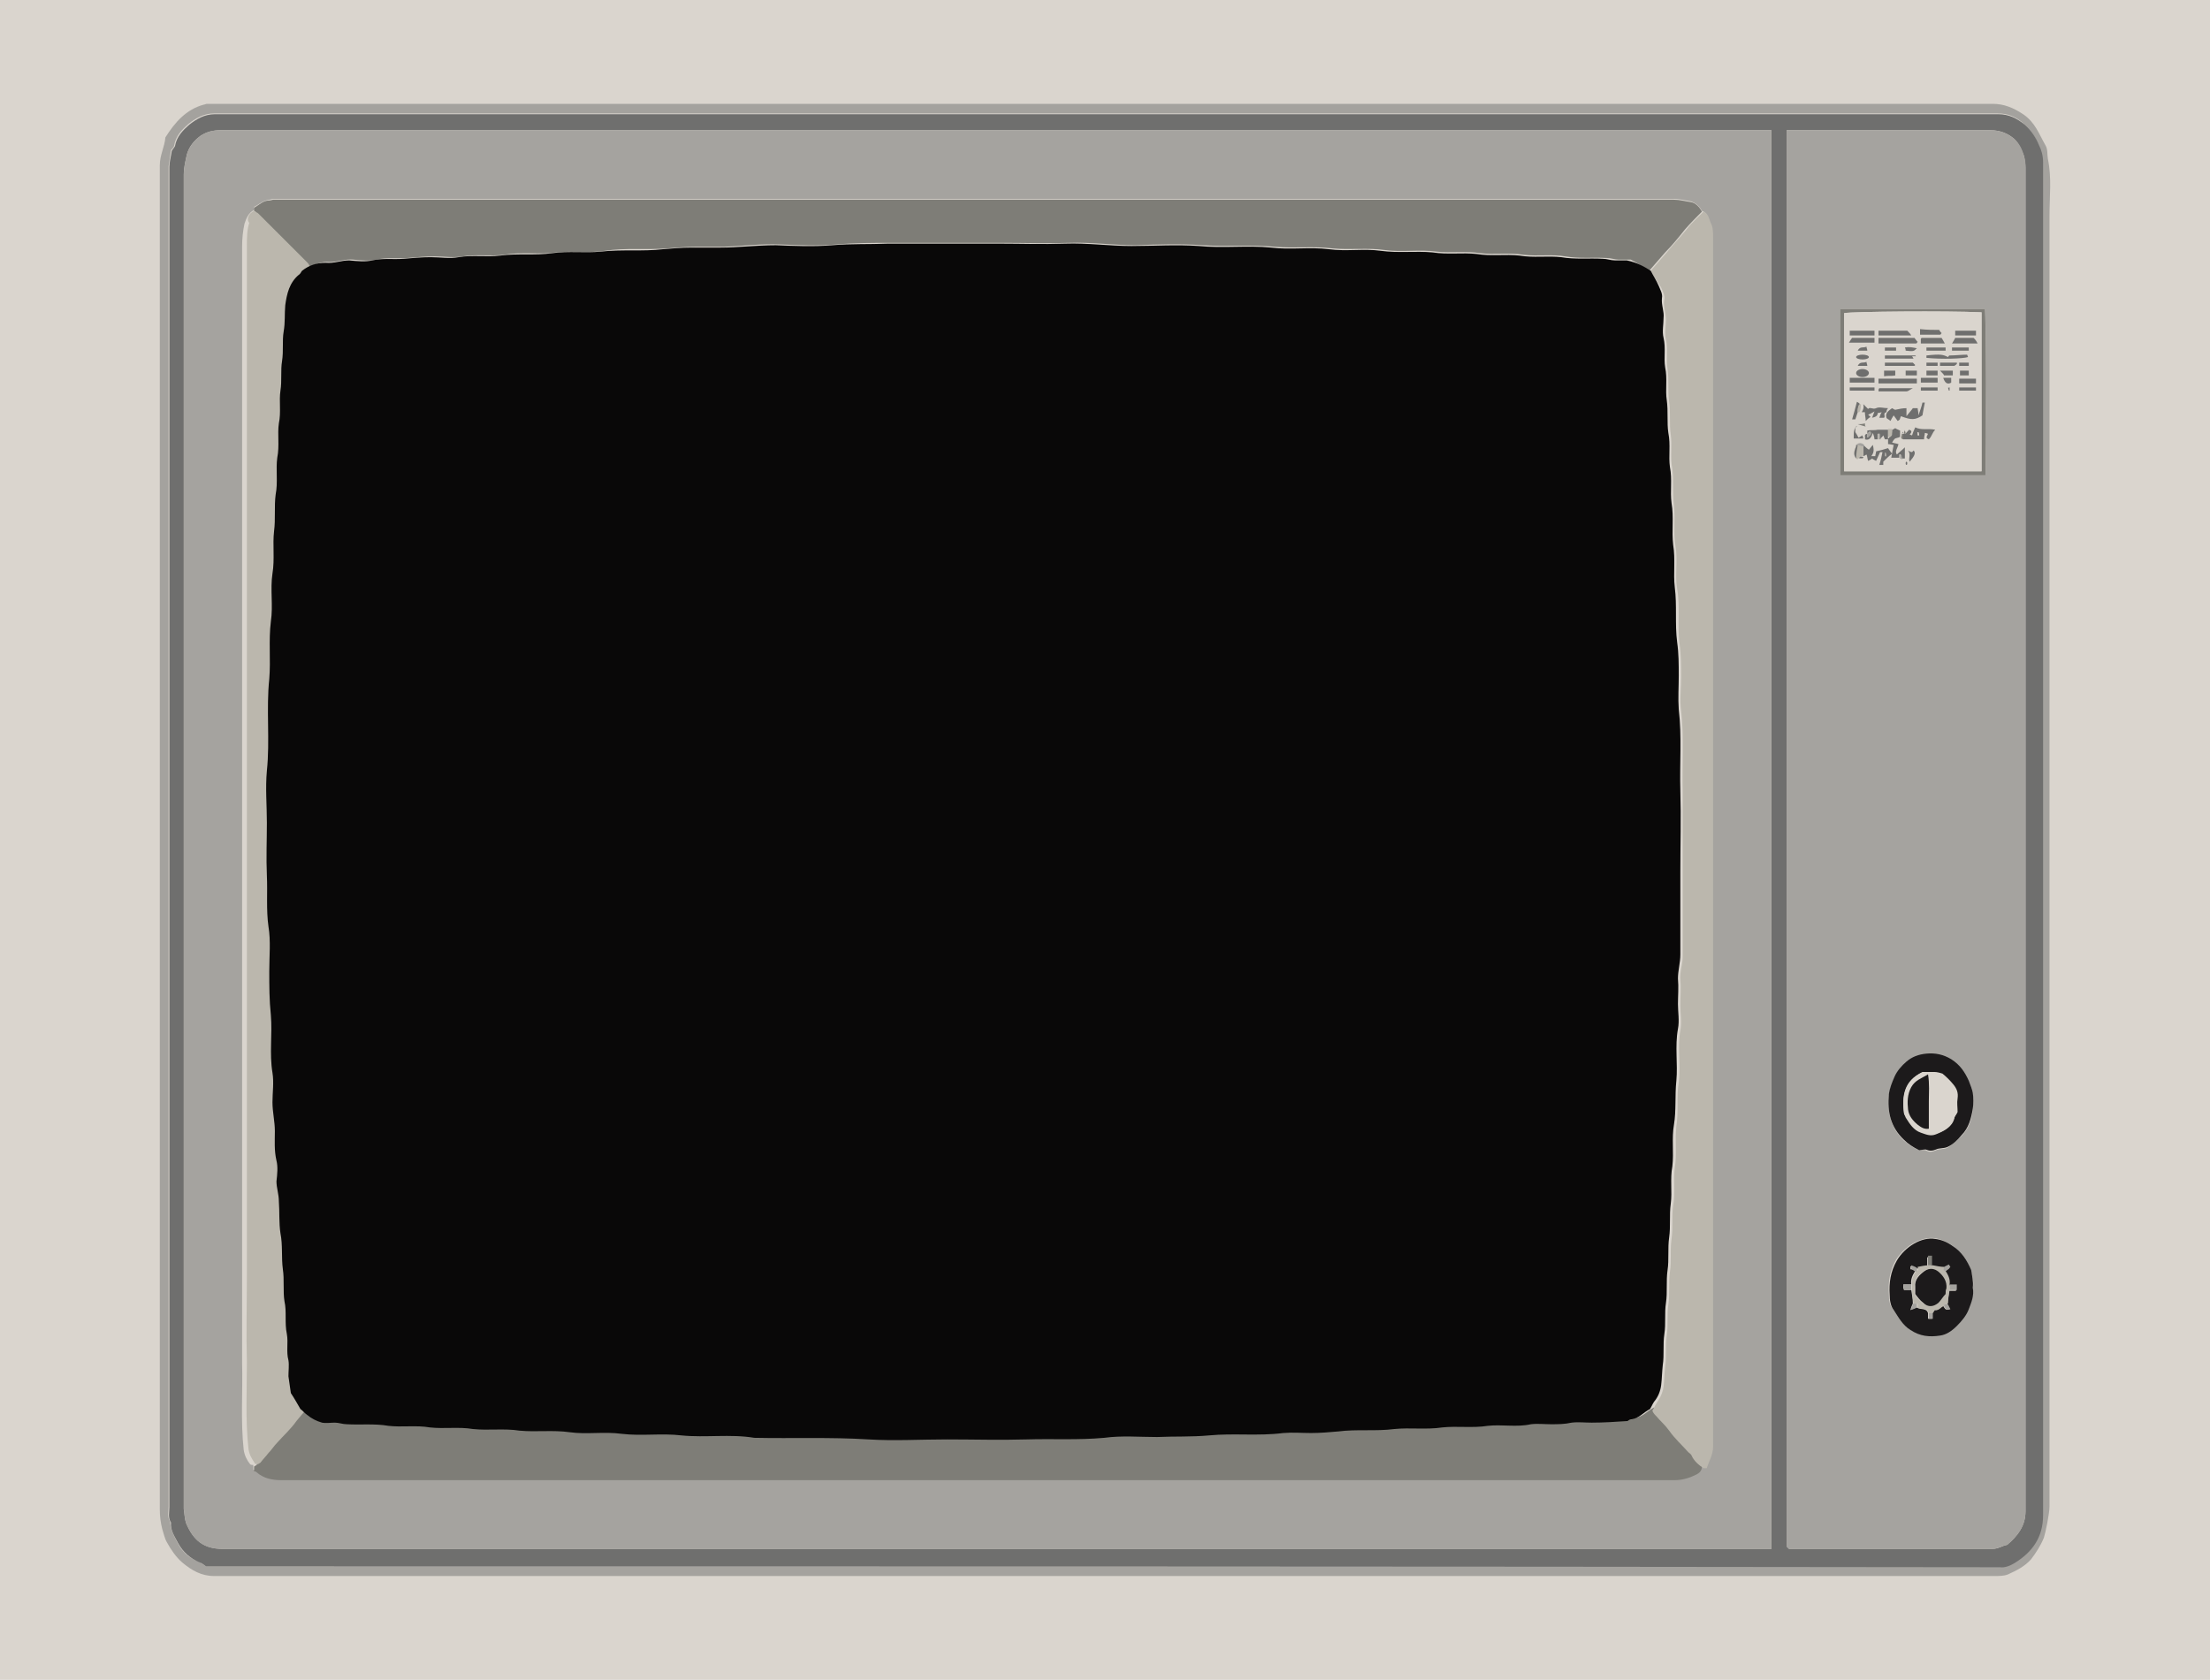 <?xml version="1.0" encoding="UTF-8" standalone="no"?>
<!-- Generator: Adobe Illustrator 25.0.0, SVG Export Plug-In . SVG Version: 6.00 Build 0)  -->

<svg
   version="1.1"
   id="Layer_1"
   x="0px"
   y="0px"
   viewBox="0 0 276.589 210.3"
   xml:space="preserve"
   sodipodi:docname="IBM5151NEW.svg"
   width="276.589"
   height="210.3"
   inkscape:version="1.3 (0e150ed6c4, 2023-07-21)"
   xmlns:inkscape="http://www.inkscape.org/namespaces/inkscape"
   xmlns:sodipodi="http://sodipodi.sourceforge.net/DTD/sodipodi-0.dtd"
   xmlns="http://www.w3.org/2000/svg"
   xmlns:svg="http://www.w3.org/2000/svg"><defs
   id="defs187" /><sodipodi:namedview
   id="namedview185"
   pagecolor="#505050"
   bordercolor="#ffffff"
   borderopacity="1"
   inkscape:showpageshadow="0"
   inkscape:pageopacity="0"
   inkscape:pagecheckerboard="1"
   inkscape:deskcolor="#505050"
   showgrid="false"
   inkscape:zoom="2.2250293"
   inkscape:cx="125.16689"
   inkscape:cy="127.63877"
   inkscape:window-width="1536"
   inkscape:window-height="923"
   inkscape:window-x="0"
   inkscape:window-y="0"
   inkscape:window-maximized="1"
   inkscape:current-layer="Layer_1" />&#10;<style
   type="text/css"
   id="style2">&#10;	.st0{fill:#DAD5CE;}&#10;	.st1{fill:#A4A29E;}&#10;	.st2{fill:#6F6F6E;}&#10;	.st3{fill:#A5A39F;}&#10;	.st4{fill:#7E7D77;}&#10;	.st5{fill:#BBB7AD;}&#10;	.st6{fill:#1C1A1B;}&#10;	.st7{fill:#090808;}&#10;</style>&#10;&#10;&#10;&#10;&#10;&#10;&#10;&#10;&#10;&#10;&#10;&#10;&#10;&#10;&#10;&#10;&#10;&#10;&#10;&#10;&#10;&#10;&#10;&#10;&#10;&#10;&#10;&#10;&#10;&#10;&#10;&#10;&#10;&#10;&#10;&#10;&#10;&#10;&#10;&#10;&#10;&#10;&#10;&#10;&#10;&#10;&#10;&#10;&#10;&#10;&#10;&#10;&#10;&#10;&#10;&#10;&#10;&#10;&#10;&#10;&#10;&#10;&#10;&#10;&#10;&#10;&#10;&#10;&#10;&#10;&#10;&#10;&#10;&#10;&#10;&#10;&#10;&#10;&#10;&#10;&#10;&#10;&#10;&#10;&#10;&#10;&#10;&#10;&#10;&#10;<rect
   style="fill:#dad5ce;fill-opacity:1;stroke-width:1.059"
   id="rect3"
   width="276.85"
   height="210.559"
   x="0"
   y="0" /><g
   id="g1"
   transform="translate(-4.4,0.5)"><path
     class="st1"
     d="m 142.7,196.8 c -37.2,0 -74.3,0 -111.5,0 -1.6,0 -2.8,-0.7 -4,-1.7 -0.8,-0.7 -1.4,-1.6 -1.9,-2.5 -0.3,-0.5 -0.4,-1.1 -0.6,-1.7 -0.2,-0.8 -0.3,-1.6 -0.3,-2.4 0,-56.1 0,-112.2 0,-168.3 0,-1.3 0.6,-2.3 0.7,-3.5 1.2,-1.9 2.6,-3.5 4.8,-4.1 0.1,0 0.3,-0.1 0.4,-0.1 0.2,0 0.5,0 0.7,0 74.3,0 148.5,0 222.8,0 1.4,0 2.6,0.5 3.8,1.3 1.5,1 2,2.5 2.8,3.9 0.3,0.5 0.2,1.1 0.3,1.7 0.5,2.4 0.2,4.7 0.2,7.1 0,53.9 0,107.7 0,161.6 0,0.9 -0.5,3.3 -0.7,3.9 -0.4,1 -1,1.9 -1.6,2.7 -0.8,0.9 -1.8,1.4 -2.9,1.9 -0.5,0.2 -1.1,0.2 -1.7,0.2 -37,0 -74.2,0 -111.3,0 z M 30.2,195.6 c 74.6,0 149.3,0 224,0 0.1,0 0.2,0 0.4,0 0.7,0.1 1.3,-0.2 1.8,-0.5 2.3,-1.3 3.6,-3.3 3.6,-6 0,-56.3 0,-112.6 0,-168.9 0,-0.2 0,-0.3 0,-0.5 0,-0.7 -0.2,-1.4 -0.5,-2.1 -0.4,-1 -1,-1.9 -1.8,-2.6 -1,-0.9 -2,-1.3 -3.3,-1.3 -74.4,0 -148.8,0 -223.2,0 -1.3,0 -2.3,0.6 -3.2,1.3 -0.8,0.7 -1.6,1.5 -1.8,2.7 0,0.2 -0.3,0.5 -0.4,0.6 -0.1,0.7 -0.2,1.3 -0.3,2 0,0.7 0,1.4 0,2 0,55.3 0,110.5 0,165.8 0,0.6 -0.2,1.3 0.2,1.9 0,1 0.5,1.8 0.9,2.6 0.6,1.2 1.5,2 2.7,2.4 0.3,0.2 0.6,0.4 0.9,0.6 z"
     id="path6" /><path
     class="st2"
     d="m 30.2,195.6 c -0.3,-0.2 -0.5,-0.4 -0.8,-0.5 -1.2,-0.5 -2.1,-1.3 -2.7,-2.4 -0.4,-0.8 -1,-1.6 -0.9,-2.6 -0.4,-0.6 -0.2,-1.3 -0.2,-1.9 0,-55.3 0,-110.5 0,-165.8 0,-0.7 0,-1.4 0,-2 0,-0.6 0.2,-1.3 0.3,-2 0.1,-0.2 0.3,-0.4 0.4,-0.6 0.2,-1.2 1,-2 1.8,-2.7 0.9,-0.7 1.9,-1.3 3.2,-1.3 74.4,0 148.8,0 223.2,0 1.3,0 2.3,0.5 3.3,1.3 0.8,0.7 1.4,1.6 1.8,2.6 0.3,0.6 0.5,1.3 0.5,2.1 0,0.2 0,0.3 0,0.5 0,56.3 0,112.6 0,168.9 0,2.7 -1.3,4.6 -3.6,6 -0.5,0.3 -1.2,0.6 -1.8,0.5 -0.1,0 -0.2,0 -0.4,0 -74.8,-0.1 -149.5,-0.1 -224.1,-0.1 z M 226.1,15.8 c -64.8,0 -129.5,0 -194.1,0 -0.9,0 -1.7,0.2 -2.5,0.7 -0.8,0.6 -1.4,1.3 -1.7,2.3 -0.2,0.9 -0.4,1.7 -0.4,2.6 0,55.5 0,111 0,166.4 0,0.2 0,0.4 0,0.6 0.1,0.6 0.1,1.2 0.3,1.8 0.9,2.1 2.2,3.2 4.5,3.2 64.2,0 128.5,0 192.7,0 0.4,0 0.8,0 1.2,0 0,-59.2 0,-118.3 0,-177.6 z m 1.9,0 c 0,59.2 0,118.3 0,177.3 0.1,0.1 0.2,0.2 0.3,0.3 0,0 0.1,0 0.1,0 8.5,0 17,0 25.4,0 0.7,0 1.2,-0.4 1.8,-0.5 1.3,-1.1 2.3,-2.4 2.3,-4.2 0,-56.1 0,-112.2 0,-168.2 0,-0.5 -0.1,-1 -0.2,-1.5 -0.3,-0.8 -0.7,-1.6 -1.2,-2.1 -0.8,-0.7 -1.8,-1.1 -3,-1.1 -8.1,0 -16.2,0 -24.4,0 -0.3,0 -0.7,0 -1.1,0 z"
     id="path8" /><path
     class="st3"
     d="m 226.1,15.8 c 0,59.2 0,118.4 0,177.6 -0.4,0 -0.8,0 -1.2,0 -64.2,0 -128.5,0 -192.7,0 -2.3,0 -3.6,-1 -4.5,-3.2 -0.2,-0.5 -0.2,-1.2 -0.3,-1.8 0,-0.2 0,-0.4 0,-0.6 0,-55.5 0,-111 0,-166.4 0,-0.9 0.2,-1.7 0.4,-2.6 0.3,-1 0.9,-1.7 1.7,-2.3 0.7,-0.5 1.5,-0.7 2.5,-0.7 64.6,0 129.3,0 194.1,0 z m -8.7,10.1 c -0.3,-0.6 -0.8,-1 -1.4,-1.2 -0.7,-0.1 -1.3,-0.3 -2.1,-0.3 -58.2,0 -116.4,0 -174.6,0 -0.2,0 -0.5,0 -0.7,0 -0.2,0 -0.4,0.1 -0.5,0.1 -0.8,0.1 -1.3,0.6 -1.9,0.9 0,0.1 0,0.2 0,0.4 -0.7,0.3 -1,1.1 -1.2,1.7 -0.2,0.9 -0.3,1.9 -0.3,2.9 0,42.9 0,85.9 0,128.8 0,3.6 0,7.3 0,10.9 0.1,3.6 -0.2,7.3 0.2,10.9 0.1,0.7 0.4,1.3 0.8,1.8 0.1,0.1 0.3,0.1 0.4,0.1 0,0.2 0,0.4 0,0.6 0.1,0 0.2,0 0.3,0.1 0.9,0.8 1.9,1 3.1,1 58.1,0 116.3,0 174.4,0 1,0 1.9,-0.3 2.7,-0.7 0.4,-0.2 0.8,-0.4 0.7,-1 0.1,0 0.2,0 0.4,0 0.3,-0.9 0.8,-1.6 0.8,-2.7 0,-50.5 0,-100.9 0,-151.4 0,-0.6 0,-1.3 -0.3,-1.8 -0.1,-0.2 -0.1,-0.9 -0.8,-1.1 z"
     id="path10" /><path
     class="st3"
     d="m 228,15.8 c 0.4,0 0.8,0 1.1,0 8.1,0 16.2,0 24.4,0 1.2,0 2.2,0.4 3,1.1 0.6,0.5 1,1.3 1.2,2.1 0.2,0.5 0.2,1 0.2,1.5 0,56.1 0,112.2 0,168.2 0,1.9 -1,3.1 -2.3,4.2 -0.6,0.1 -1.2,0.5 -1.8,0.5 -8.5,0 -17,0 -25.4,0 0,0 -0.1,0 -0.1,0 -0.1,-0.1 -0.2,-0.2 -0.3,-0.3 0,-59 0,-118.1 0,-177.3 z m 23.3,144.9 c 0.2,-0.8 -0.1,-1.5 -0.3,-2.3 -0.4,-1.2 -1.2,-2.2 -2.3,-3 -0.6,-0.4 -1.4,-0.8 -2.2,-0.9 -1.8,-0.2 -3.8,1.1 -4.8,2.7 -0.8,1.4 -1,2.8 -0.9,4.3 0,0.7 0.1,1.4 0.5,1.9 0.7,0.9 1.1,1.9 2.1,2.5 1.2,0.8 2.4,0.9 3.7,0.7 0.8,-0.1 1.6,-0.6 2.1,-1.2 0.6,-0.6 1.2,-1.3 1.5,-2.1 0.4,-0.7 0.7,-1.6 0.6,-2.6 z m -6.7,-17.2 c 0.2,0 0.5,-0.1 0.8,0 0.5,0.3 0.8,0.2 1.3,0 0.4,-0.2 1,-0.1 1.4,-0.3 0.7,-0.4 1.2,-1 1.8,-1.5 0.9,-0.9 1.3,-2.1 1.4,-3.3 0.1,-0.7 0.1,-1.4 0,-2 -0.1,-0.5 -0.2,-1 -0.5,-1.5 -0.5,-1.1 -1.2,-2 -2.2,-2.7 -1,-0.6 -2,-0.8 -3.1,-0.7 -0.9,0.1 -1.8,0.4 -2.5,1 -0.6,0.5 -1.2,1.1 -1.5,1.9 -0.3,0.7 -0.6,1.5 -0.7,2.2 -0.2,2.1 0.2,4.1 1.9,5.7 0.5,0.4 1.1,0.9 1.9,1.2 z M 234.7,59 c 6.1,0 12.2,0 18.2,0 0.2,-3.8 0.1,-19.8 -0.1,-20.8 -6,0 -12.1,0 -18.1,0 0,6.9 0,13.9 0,20.8 z"
     id="path12" /><path
     class="st4"
     d="m 217.4,183.1 c 0,0.5 -0.3,0.8 -0.7,1 -0.8,0.4 -1.7,0.7 -2.7,0.7 -58.1,0 -116.3,0 -174.4,0 -1.1,0 -2.2,-0.2 -3.1,-1 -0.1,-0.1 -0.2,-0.1 -0.3,-0.1 0,-0.2 0,-0.4 0,-0.6 0.1,-0.1 0.2,-0.1 0.3,-0.2 0.3,-0.4 0.7,-0.8 1,-1.2 0.4,-0.4 0.7,-0.9 1.1,-1.3 0.8,-0.9 1.7,-1.7 2.4,-2.7 0.4,-0.6 0.9,-1.1 1.4,-1.6 0.1,-0.1 0.1,-0.3 0.1,-0.4 0.3,0.2 0.5,0.5 0.8,0.7 0.5,0.5 1.2,0.8 1.9,1 0.5,0.1 1,0 1.6,0 0.5,0 1,0.2 1.5,0.2 1.7,0.1 3.4,-0.1 5.2,0.2 1.7,0.3 3.4,0 5.2,0.2 1.8,0.3 3.6,0 5.4,0.2 1.9,0.3 3.8,0 5.8,0.2 2.1,0.3 4.2,0 6.3,0.2 2.1,0.3 4.3,0 6.5,0.2 2.5,0.3 5,0 7.5,0.2 3,0.3 6.1,-0.2 9.1,0.3 4.8,0.1 9.5,-0.1 14.3,0.2 3.3,0.2 6.6,0 9.8,0 3.3,0 6.6,0 10,0 3.2,-0.1 6.5,0.1 9.7,-0.2 2.2,-0.2 4.4,0 6.6,-0.1 2.2,0 4.3,0 6.5,-0.2 3.1,-0.3 6.2,0.2 9.3,-0.3 1.1,-0.2 2.3,0 3.5,0 1.1,0 2.3,-0.1 3.4,-0.2 2.3,-0.2 4.6,0.1 7,-0.3 2,-0.3 4,0.1 6,-0.2 1.9,-0.3 3.8,0 5.7,-0.2 1.8,-0.3 3.6,0.1 5.4,-0.2 0.8,-0.2 1.7,0 2.5,0 0.8,0 1.7,0 2.6,-0.2 0.8,-0.2 1.7,0 2.5,0 1.5,-0.1 3,-0.2 4.5,-0.2 0.1,0 0.3,-0.1 0.4,-0.2 1,-0.1 1.6,-0.9 2.4,-1.3 0.2,0.2 0.3,0.5 0.5,0.7 0.6,0.6 1.1,1.2 1.6,1.8 0.7,1 1.6,1.8 2.4,2.7 0.1,0.1 0.3,0.3 0.4,0.4 0,0.9 0.6,1.4 1.1,1.8 z"
     id="path14" /><path
     class="st4"
     d="m 36.2,25.9 c 0,-0.1 0,-0.2 0,-0.4 0.6,-0.3 1.1,-0.9 1.9,-0.9 0.2,0 0.4,-0.1 0.5,-0.1 0.2,0 0.5,0 0.7,0 58.2,0 116.4,0 174.6,0 0.7,0 1.4,0.2 2.1,0.3 0.6,0.1 1.1,0.6 1.4,1.2 -0.7,0.7 -1.4,1.4 -2.1,2.2 -0.8,1 -1.6,2 -2.5,2.9 -0.7,0.8 -1.3,1.5 -2,2.3 -0.8,-0.5 -1.5,-1 -2.3,-1.4 -0.5,0 -1,0 -1.5,0 -0.5,0 -1,-0.2 -1.5,-0.2 -1.7,-0.1 -3.4,0.1 -5.2,-0.2 -1.7,-0.3 -3.4,0 -5.2,-0.2 -1.8,-0.3 -3.6,0 -5.4,-0.2 -1.8,-0.3 -3.7,0 -5.5,-0.2 -2.1,-0.3 -4.3,0.1 -6.5,-0.2 -2.1,-0.3 -4.3,0 -6.5,-0.2 -2.4,-0.3 -4.8,0 -7.2,-0.2 -3,-0.3 -6.1,0 -9.1,-0.2 -2.8,-0.2 -5.6,-0.1 -8.4,0 -2.8,0 -5.5,-0.4 -8.3,-0.3 -2.7,0.1 -5.4,0 -8.2,0 -2.3,0 -4.6,0 -7,0 -2.3,0 -4.6,0 -7,0 -2.3,0 -4.6,0 -6.9,0.2 -2.3,0.2 -4.7,0.1 -7.1,0 -2.3,-0.1 -4.7,0.2 -7,0.3 -1.2,0 -2.4,0 -3.6,0 -1.2,0 -2.3,0.1 -3.5,0.2 -2.6,0.2 -5.2,-0.1 -7.8,0.3 -2,0.3 -4.1,0 -6.1,0.2 -2.1,0.3 -4.3,-0.1 -6.5,0.3 -1.7,0.2 -3.4,-0.1 -5.2,0.2 -1.1,0.2 -2.3,0 -3.5,0 -1.1,0 -2.3,0.1 -3.4,0.2 -1.3,0.1 -2.6,-0.1 -3.9,0.2 -0.9,0.2 -1.9,0.1 -2.9,0 -1,-0.1 -1.9,0.3 -2.9,0.3 -1.1,-0.1 -2.1,0.3 -3,1 -0.1,-0.2 -0.2,-0.3 -0.3,-0.5 -2.1,-2.1 -4.1,-4.1 -6.2,-6.2 0.4,-0.5 0.2,-0.6 0,-0.7 z"
     id="path16" /><path
     class="st5"
     d="m 36.2,25.9 c 0.2,0.1 0.3,0.2 0.5,0.3 2.1,2.1 4.1,4.1 6.2,6.2 0.1,0.1 0.2,0.3 0.3,0.5 -0.1,0.2 -0.3,0.4 -0.4,0.5 -1.2,1 -1.5,2.4 -1.7,3.8 -0.1,1.1 0,2.2 -0.2,3.3 -0.2,1.2 0,2.5 -0.2,3.7 -0.2,1.2 0,2.5 -0.2,3.7 -0.2,1.3 0,2.7 -0.2,4.1 -0.3,1.4 0,2.9 -0.2,4.3 -0.3,1.5 0,3 -0.2,4.6 -0.3,1.5 0,3 -0.2,4.6 -0.3,1.7 0,3.5 -0.2,5.3 -0.3,2 0,4 -0.2,6 -0.3,2.4 0,4.8 -0.2,7.2 -0.3,3.8 0.1,7.7 -0.3,11.5 -0.2,2.1 0,4.3 0,6.5 0,2.2 0,4.4 0,6.6 0,2.1 -0.1,4.2 0.2,6.4 0.2,1.9 0,3.8 0.1,5.6 0,1.8 0,3.7 0.2,5.5 0.3,2.4 -0.1,4.8 0.2,7.2 0.2,1.2 0.1,2.5 0,3.7 0,1.2 0.3,2.4 0.3,3.6 0,1.2 -0.1,2.5 0.2,3.7 0.2,0.8 0.1,1.8 0,2.6 -0.1,0.9 0.2,1.7 0.3,2.5 0,1.3 0,2.6 0.2,4 0.2,1.5 0,3 0.3,4.5 0.2,1.3 0,2.6 0.2,4 0.2,1.3 0,2.7 0.3,4.1 0.2,1.1 -0.1,2.2 0.2,3.3 0.2,0.6 0,1.4 0,2 0,0.7 0.2,1.4 0.3,2.1 0.4,0.6 0.8,1.3 1.2,2 0,0.1 0,0.3 -0.1,0.4 -0.5,0.5 -0.9,1 -1.4,1.6 -0.7,1 -1.6,1.8 -2.4,2.7 -0.4,0.4 -0.7,0.9 -1.1,1.3 -0.3,0.4 -0.7,0.8 -1,1.2 -0.1,0.1 -0.2,0.1 -0.3,0.2 -0.1,0 -0.4,0 -0.4,-0.1 -0.4,-0.6 -0.7,-1.1 -0.8,-1.8 -0.4,-3.6 -0.2,-7.3 -0.2,-10.9 -0.1,-3.6 0,-7.3 0,-10.9 0,-42.9 0,-85.9 0,-128.8 0,-1 0,-2 0.3,-2.9 -0.4,-0.4 -0.1,-1.2 0.6,-1.5 z"
     id="path18" /><path
     class="st5"
     d="m 211,33.4 c 0.7,-0.8 1.3,-1.5 2,-2.3 0.8,-1 1.7,-1.9 2.5,-2.9 0.6,-0.8 1.4,-1.5 2.1,-2.2 0.6,0.2 0.7,0.9 0.9,1.4 0.3,0.5 0.3,1.2 0.3,1.8 0,50.5 0,100.9 0,151.4 0,1 -0.5,1.8 -0.8,2.7 -0.2,0 -0.3,0 -0.4,0 -0.6,-0.4 -1.2,-0.9 -1.5,-1.6 -0.1,-0.2 -0.3,-0.3 -0.4,-0.4 -0.8,-0.9 -1.7,-1.7 -2.4,-2.7 -0.5,-0.7 -1.1,-1.2 -1.6,-1.8 -0.2,-0.2 -0.4,-0.4 -0.5,-0.7 0.2,-0.3 0.3,-0.6 0.5,-0.9 0.5,-0.7 0.8,-1.4 0.9,-2.1 0.1,-0.8 0.1,-1.7 0.2,-2.5 0.2,-1.3 0,-2.6 0.2,-3.9 0.2,-1.3 0,-2.6 0.2,-3.9 0.2,-1.3 0,-2.7 0.2,-4.1 0.2,-1.3 0,-2.7 0.2,-4.1 0.2,-1.4 0,-2.8 0.2,-4.2 0.3,-1.5 0,-3.1 0.2,-4.7 0.3,-1.7 0,-3.4 0.2,-5.2 0.3,-1.8 0,-3.7 0.3,-5.5 0.3,-2.1 -0.2,-4.3 0.2,-6.5 0.2,-1 0,-2.1 0,-3.1 0,-1.1 0.1,-2.2 0,-3.2 -0.1,-1 0.3,-2 0.3,-3 0,-3.4 0,-6.9 0,-10.3 0,-3.4 0,-6.8 0,-10.2 -0.1,-3.4 0.2,-6.8 -0.2,-10.2 -0.2,-1.4 0,-2.8 0,-4.2 0,-1.4 0,-2.8 -0.2,-4.2 -0.3,-2.3 0.1,-4.6 -0.3,-6.9 -0.3,-1.7 0.1,-3.5 -0.2,-5.3 -0.3,-1.7 0,-3.4 -0.2,-5.2 -0.2,-1.5 0,-3 -0.2,-4.5 -0.3,-1.4 0,-2.9 -0.2,-4.3 -0.2,-1.3 0,-2.7 -0.2,-4.1 -0.2,-1.3 0,-2.7 -0.2,-4.1 -0.2,-1.2 0.1,-2.5 -0.2,-3.7 -0.2,-0.8 0,-1.7 0,-2.5 0,-0.9 -0.4,-1.7 -0.2,-2.5 0.1,-0.5 -0.2,-1 -0.4,-1.5 -0.6,-0.9 -1,-1.5 -1.3,-2.1 z"
     id="path20" /><path
     class="st6"
     d="m 251.3,160.7 c 0.2,1 -0.2,1.9 -0.5,2.7 -0.3,0.8 -0.9,1.5 -1.5,2.1 -0.6,0.6 -1.3,1.1 -2.1,1.2 -1.3,0.2 -2.5,0.1 -3.7,-0.7 -1,-0.6 -1.5,-1.6 -2.1,-2.5 -0.4,-0.5 -0.5,-1.3 -0.5,-1.9 -0.1,-1.5 0.1,-2.9 0.9,-4.3 1,-1.7 3.1,-3 4.8,-2.7 0.8,0.1 1.5,0.4 2.2,0.9 1.1,0.7 1.8,1.8 2.3,3 0.1,0.7 0.3,1.4 0.2,2.2 z m -7.2,-2.1 c -0.3,0.5 -0.6,1 -0.5,1.7 -0.3,0 -0.6,0 -1,0 0,0.3 0,0.5 0.1,0.7 0.4,0 0.6,0 0.9,0 0.1,0.6 0.2,1.1 0.2,1.7 -0.1,0.2 -0.2,0.4 -0.3,0.8 0.4,-0.2 0.6,-0.3 0.8,-0.3 0.5,0.3 1.2,0 1.4,0.7 0,0.2 0,0.5 0,0.7 0.2,0 0.3,0 0.5,0 0,-0.2 0,-0.5 0,-0.7 0.1,-0.2 0.3,-0.4 0.3,-0.4 0.5,0.1 0.7,-0.4 1.1,-0.5 0.2,0.3 0.3,0.6 0.8,0.4 -0.1,-0.2 -0.2,-0.4 -0.3,-0.6 0.1,-0.6 0.2,-1.1 0.2,-1.7 0.3,0 0.6,0 0.9,0 0,-0.3 0,-0.5 0,-0.7 -0.3,0 -0.6,0 -0.9,0 0.1,-0.6 -0.2,-1.2 -0.5,-1.7 0.2,-0.1 0.3,-0.3 0.5,-0.4 -0.1,-0.1 -0.1,-0.2 -0.2,-0.3 -0.2,0.1 -0.4,0.2 -0.6,0.3 -0.5,-0.1 -1,-0.2 -1.4,-0.2 0,-0.4 0,-0.8 0,-1.2 -0.2,0 -0.3,0 -0.5,0 0,0.4 0,0.8 0,1.2 -0.5,0.1 -1,0.2 -1.4,0.2 -0.2,-0.1 -0.4,-0.2 -0.7,-0.3 0,0.2 0,0.3 0,0.4 0.3,0 0.4,0.1 0.6,0.2 z"
     id="path22" /><path
     class="st6"
     d="m 244.6,143.5 c -0.8,-0.4 -1.4,-0.8 -1.9,-1.3 -1.7,-1.6 -2.1,-3.5 -1.9,-5.7 0.1,-0.8 0.4,-1.5 0.7,-2.2 0.3,-0.7 0.9,-1.4 1.5,-1.9 0.7,-0.6 1.5,-0.9 2.5,-1 1.1,-0.1 2.1,0.1 3.1,0.7 1.1,0.7 1.7,1.6 2.2,2.7 0.2,0.5 0.4,1 0.5,1.5 0.1,0.7 0.1,1.4 0,2 -0.2,1.2 -0.5,2.4 -1.4,3.3 -0.5,0.6 -1.1,1.2 -1.8,1.5 -0.5,0.2 -1,0.1 -1.4,0.3 -0.5,0.2 -0.8,0.2 -1.3,0 -0.3,0 -0.7,0.1 -0.8,0.1 z m -1.9,-4.6 c 0,0 0,0 0,0 0.1,0.2 0.1,0.3 0.2,0.5 0.5,0.8 1,1.6 1.9,1.9 0.6,0.2 1.2,0.5 1.9,0.2 1,-0.4 1.8,-0.8 2.2,-1.9 0.1,-0.3 0.3,-0.5 0.4,-0.8 0,-0.6 0,-1.1 0,-1.7 0.1,-0.7 -0.1,-1.2 -0.5,-1.7 -0.4,-0.5 -0.9,-1 -1.4,-1.4 -0.2,-0.2 -0.6,-0.2 -1,-0.2 -0.6,0 -1.1,0 -1.5,0 -2.2,1 -2.5,2.9 -2.2,5.1 z"
     id="path24" /><path
     class="st4"
     d="m 234.7,59 c 0,-6.9 0,-13.9 0,-20.8 6,0 12.1,0 18.1,0 0.2,1 0.2,17 0.1,20.8 -6,0 -12,0 -18.2,0 z m 17.7,-0.5 c 0,-6.7 0,-13.3 0,-19.9 -4.3,-0.2 -16.2,-0.1 -17.2,0.1 0,6.6 0,13.2 0,19.8 5.8,0 11.5,0 17.2,0 z"
     id="path26" /><path
     class="st7"
     d="m 211,33.4 c 0.3,0.6 0.7,1.2 1,1.9 0.2,0.5 0.5,1 0.4,1.5 -0.1,0.9 0.3,1.7 0.2,2.5 0,0.8 -0.2,1.7 0,2.5 0.3,1.3 0,2.5 0.2,3.7 0.3,1.4 0,2.8 0.2,4.1 0.2,1.4 0,2.8 0.2,4.1 0.3,1.5 0,2.9 0.2,4.3 0.3,1.5 0,3 0.2,4.5 0.3,1.7 0,3.5 0.2,5.2 0.3,1.8 0,3.6 0.2,5.3 0.3,2.3 0,4.6 0.3,6.9 0.2,1.4 0.2,2.8 0.2,4.2 0,1.4 -0.1,2.8 0,4.2 0.4,3.4 0.1,6.8 0.2,10.2 0.1,3.4 0,6.8 0,10.2 0,3.4 0,6.9 0,10.3 0,1 -0.3,2 -0.3,3 0.1,1.1 0,2.2 0,3.2 0,1 0.2,2.1 0,3.1 -0.4,2.2 0,4.4 -0.2,6.5 -0.2,1.9 0,3.7 -0.3,5.5 -0.3,1.7 0,3.5 -0.2,5.2 -0.3,1.6 0,3.2 -0.2,4.7 -0.2,1.4 0,2.8 -0.2,4.2 -0.2,1.4 0,2.8 -0.2,4.1 -0.2,1.4 0,2.8 -0.2,4.1 -0.2,1.3 0,2.6 -0.2,3.9 -0.2,1.3 0,2.6 -0.2,3.9 -0.1,0.9 -0.1,1.7 -0.2,2.5 -0.1,0.8 -0.4,1.5 -0.9,2.1 -0.2,0.3 -0.3,0.6 -0.5,0.9 -0.8,0.4 -1.4,1.2 -2.4,1.3 -0.1,0 -0.3,0.1 -0.4,0.2 -1.5,0.1 -3,0.2 -4.5,0.2 -0.8,0 -1.7,-0.1 -2.5,0 -0.9,0.2 -1.7,0.2 -2.6,0.2 -0.8,0 -1.7,-0.1 -2.5,0 -1.8,0.4 -3.6,0 -5.4,0.2 -1.9,0.3 -3.8,0 -5.7,0.2 -2,0.3 -4,0 -6,0.2 -2.3,0.3 -4.7,0 -7,0.3 -1.1,0.1 -2.3,0.2 -3.4,0.2 -1.2,0 -2.3,-0.1 -3.5,0 -3.1,0.4 -6.2,0 -9.3,0.3 -2.2,0.2 -4.3,0.1 -6.5,0.2 -2.2,0 -4.4,-0.2 -6.6,0.1 -3.3,0.3 -6.5,0.1 -9.7,0.2 -3.3,0.1 -6.6,0 -10,0 -3.3,0 -6.6,0.2 -9.8,0 -4.8,-0.3 -9.5,-0.1 -14.3,-0.2 -3,-0.5 -6.1,0 -9.1,-0.3 -2.5,-0.3 -5,0.1 -7.5,-0.2 -2.2,-0.3 -4.4,0.1 -6.5,-0.2 -2.1,-0.3 -4.2,0 -6.3,-0.2 -1.9,-0.3 -3.9,0 -5.8,-0.2 -1.8,-0.3 -3.6,0 -5.4,-0.2 -1.7,-0.3 -3.5,0 -5.2,-0.2 -1.7,-0.3 -3.5,-0.1 -5.2,-0.2 -0.5,0 -1,-0.2 -1.5,-0.2 -0.5,0 -1.1,0.1 -1.6,0 -0.7,-0.2 -1.3,-0.5 -1.9,-1 -0.3,-0.2 -0.5,-0.5 -0.8,-0.7 -0.4,-0.7 -0.8,-1.4 -1.2,-2 -0.1,-0.7 -0.2,-1.4 -0.3,-2.1 0,-0.7 0.1,-1.4 0,-2 -0.3,-1.1 0,-2.2 -0.2,-3.3 -0.3,-1.4 0,-2.8 -0.3,-4.1 -0.2,-1.3 0,-2.7 -0.2,-4 -0.2,-1.5 0,-3 -0.3,-4.5 -0.2,-1.3 -0.1,-2.7 -0.2,-4 0,-0.9 -0.3,-1.7 -0.3,-2.5 0.1,-0.9 0.2,-1.8 0,-2.6 -0.3,-1.3 -0.2,-2.5 -0.2,-3.7 0,-1.2 -0.3,-2.4 -0.3,-3.6 0,-1.2 0.2,-2.5 0,-3.7 -0.4,-2.4 0,-4.8 -0.2,-7.2 -0.2,-1.9 -0.2,-3.7 -0.2,-5.5 0,-1.9 0.2,-3.8 -0.1,-5.6 -0.3,-2.1 -0.1,-4.3 -0.2,-6.4 -0.1,-2.2 0,-4.4 0,-6.6 0,-2.2 -0.2,-4.3 0,-6.5 0.4,-3.8 -0.1,-7.7 0.3,-11.5 0.2,-2.4 -0.1,-4.8 0.2,-7.2 0.3,-2 -0.1,-4 0.2,-6 0.3,-1.8 0,-3.6 0.2,-5.3 0.2,-1.5 0,-3.1 0.2,-4.6 0.3,-1.5 0,-3.1 0.2,-4.6 0.3,-1.5 0,-2.9 0.2,-4.3 0.3,-1.4 0,-2.8 0.2,-4.1 0.2,-1.3 0,-2.5 0.2,-3.7 0.2,-1.3 0,-2.5 0.2,-3.7 0.2,-1.1 0.1,-2.2 0.2,-3.3 0.2,-1.4 0.5,-2.8 1.7,-3.8 0.2,-0.1 0.3,-0.4 0.4,-0.5 0.9,-0.7 1.8,-1 3,-1 1,0.1 1.9,-0.3 2.9,-0.3 1,0.1 2,0.2 2.9,0 1.3,-0.3 2.6,-0.1 3.9,-0.2 1.1,-0.1 2.3,-0.2 3.4,-0.2 1.2,0 2.4,0.2 3.5,0 1.7,-0.3 3.5,0 5.2,-0.2 2.2,-0.3 4.4,0 6.5,-0.3 2.1,-0.3 4.1,0 6.1,-0.2 2.6,-0.3 5.2,0 7.8,-0.3 1.2,-0.1 2.3,-0.2 3.5,-0.2 1.2,0 2.4,0 3.6,0 2.3,0 4.6,-0.3 7,-0.3 2.4,0.1 4.7,0.2 7.1,0 2.3,-0.2 4.6,-0.1 6.9,-0.2 2.3,0 4.6,0 7,0 2.3,0 4.6,0 7,0 2.7,0 5.4,0.1 8.2,0 2.8,-0.1 5.5,0.3 8.3,0.3 2.8,0 5.6,-0.2 8.4,0 3.1,0.3 6.1,-0.1 9.1,0.2 2.4,0.3 4.8,-0.1 7.2,0.2 2.2,0.3 4.4,-0.1 6.5,0.2 2.2,0.3 4.4,0 6.5,0.2 1.9,0.3 3.7,0 5.5,0.2 1.8,0.3 3.6,0 5.4,0.2 1.7,0.3 3.5,0 5.2,0.2 1.7,0.3 3.5,0.1 5.2,0.2 0.5,0 1,0.2 1.5,0.2 0.5,0 1,0 1.5,0 1.4,0.3 2.2,0.8 3,1.3 z"
     id="path28" /><path
     class="st5"
     d="m 247.7,163 c -0.4,0.1 -0.6,0.6 -1.1,0.5 -0.1,0 -0.2,0.3 -0.3,0.4 -0.2,0 -0.3,0 -0.5,0 -0.2,-0.7 -1,-0.5 -1.4,-0.7 0,-0.1 0,-0.3 0,-0.5 -0.2,0 -0.3,0 -0.5,0 -0.1,-0.6 -0.2,-1.1 -0.2,-1.7 0,-0.2 0,-0.5 0,-0.7 -0.1,-0.6 0.2,-1.2 0.5,-1.7 0.4,0 0.2,-0.3 0.2,-0.5 0.5,-0.1 1,-0.2 1.4,-0.2 0.2,0 0.3,0 0.5,0 0.5,0.1 1,0.2 1.4,0.2 0,0.2 -0.1,0.5 0.2,0.5 0.3,0.5 0.6,1 0.5,1.7 0,0.2 0,0.5 0,0.7 -0.1,0.6 -0.2,1.1 -0.2,1.7 -0.2,0.1 -0.5,-0.1 -0.5,0.3 z m 0.2,-1.5 c 0,-0.3 0,-0.5 0,-0.7 0.1,-0.9 -0.4,-1.6 -1,-2.1 -0.5,-0.4 -1.1,-0.5 -1.7,-0.1 -0.7,0.5 -1.2,1 -1.2,2 0,0.3 0,0.5 0,0.9 0.3,0.4 0.6,0.8 1,1.1 0.6,0.5 1.3,0.5 1.9,0 0.4,-0.4 0.7,-0.8 1,-1.1 z"
     id="path30" /><path
     class="st1"
     d="m 243.6,160.3 c 0,0.2 0,0.5 0,0.7 -0.3,0 -0.6,0 -0.9,0 0,-0.2 0,-0.4 -0.1,-0.7 0.4,0 0.7,0 1,0 z"
     id="path32" /><path
     class="st1"
     d="m 248.4,161 c 0,-0.2 0,-0.5 0,-0.7 0.3,0 0.6,0 0.9,0 0,0.3 0,0.5 0,0.7 -0.3,0 -0.6,0 -0.9,0 z"
     id="path34" /><path
     class="st4"
     d="m 246.2,157.9 c -0.2,0 -0.3,0 -0.5,0 0,-0.4 0,-0.8 0,-1.2 0.2,0 0.3,0 0.5,0 0,0.4 0,0.8 0,1.2 z"
     id="path36" /><path
     class="st1"
     d="m 243.8,162.7 c 0.1,0 0.3,0 0.5,0 0,0.2 0,0.3 0,0.5 -0.2,0.1 -0.4,0.2 -0.8,0.3 0.2,-0.4 0.3,-0.6 0.3,-0.8 z"
     id="path38" /><path
     class="st1"
     d="m 247.7,163 c 0,-0.4 0.3,-0.2 0.5,-0.2 0.1,0.2 0.2,0.4 0.3,0.6 -0.5,0.2 -0.7,-0.2 -0.8,-0.4 z"
     id="path40" /><path
     class="st1"
     d="m 244.3,158.2 c 0,0.2 0.1,0.5 -0.2,0.5 -0.1,-0.1 -0.3,-0.2 -0.5,-0.4 0,0 0,-0.2 0,-0.4 0.3,0.1 0.5,0.2 0.7,0.3 z"
     id="path42" /><path
     class="st1"
     d="m 247.9,158.6 c -0.4,0 -0.2,-0.3 -0.2,-0.5 0.2,-0.1 0.4,-0.2 0.6,-0.3 0.1,0.1 0.1,0.2 0.2,0.3 -0.2,0.3 -0.4,0.4 -0.6,0.5 z"
     id="path44" /><path
     class="st3"
     d="m 245.8,163.9 c 0.2,0 0.3,0 0.5,0 0,0.2 0,0.5 0,0.7 -0.2,0 -0.3,0 -0.5,0 0,-0.2 0,-0.5 0,-0.7 z"
     id="path46" /><path
     class="st0"
     d="m 242.7,138.9 c -0.3,-2.2 0.1,-4.1 2.3,-5.2 0.4,0 1,0 1.5,0 0.3,0 0.7,0.1 1,0.2 0.5,0.4 1,0.9 1.4,1.4 0.4,0.5 0.6,1 0.5,1.7 -0.1,0.6 0,1.1 0,1.7 -0.1,0.3 -0.4,0.5 -0.4,0.8 -0.3,1.1 -1.2,1.5 -2.2,1.9 -0.8,0.3 -1.3,0 -1.9,-0.2 -0.9,-0.3 -1.5,-1.1 -1.9,-1.9 -0.2,-0.1 -0.2,-0.2 -0.3,-0.4 z m 3.1,1.9 c 0,-1.2 0,-2.3 0,-3.4 0,-1.1 0.1,-2.2 -0.1,-3.4 -0.8,0.5 -1.6,0.7 -2.1,1.6 -0.5,0.9 -0.6,1.9 -0.4,2.8 0.1,0.7 0.6,1.4 1.2,1.9 0.4,0.4 0.7,0.7 1.4,0.5 z"
     id="path48" /><path
     class="st0"
     d="m 252.4,58.5 c -5.7,0 -11.4,0 -17.2,0 0,-6.6 0,-13.2 0,-19.8 1,-0.2 12.9,-0.3 17.2,-0.1 0,6.7 0,13.2 0,19.9 z m -9.8,-5 c -0.1,0.1 -0.2,0.2 -0.2,0.2 0.1,0.2 -0.2,0.6 0.2,0.7 0.9,0 1.7,0 2.6,0 0,-0.3 0.1,-0.5 0.1,-0.8 0.2,0 0.3,0.1 0.4,0.1 -0.2,0.3 -0.5,0.5 0.1,0.7 0.1,-0.2 0.2,-0.4 0.4,-0.6 0.1,-0.2 0.2,-0.4 0.4,-0.6 -0.9,-0.2 -1.7,0.1 -2.5,-0.3 -0.1,0.4 -0.2,0.6 -0.4,1 -0.1,-0.1 -0.2,-0.1 -0.3,-0.1 0.3,-0.3 0.5,-0.5 -0.1,-0.6 -0.1,0.2 -0.3,0.3 -0.4,0.5 0,-0.2 -0.1,-0.3 -0.1,-0.6 -0.1,0.3 -0.1,0.4 -0.2,0.4 z m -5.7,-0.9 c 0,0 0,0.1 0,0.1 0.3,0.1 0.6,0.2 1,0.3 0,-0.2 0,-0.3 -0.1,-0.4 -0.3,0 -0.6,0 -0.9,0.3 -0.1,0.1 -0.2,0.2 -0.2,0.2 -0.2,0.4 -0.2,0.4 -0.2,1.4 0.4,0 0.7,0 1.2,0 0,-0.2 -0.1,-0.3 -0.1,-0.4 -0.2,0.1 -0.3,0.2 -0.5,0.3 -0.1,-0.2 -0.2,-0.4 -0.4,-0.7 0,-0.1 0,-0.3 0,-0.6 0,-0.1 0.1,-0.2 0.2,-0.5 z m -0.3,2.6 c 0,0.1 0,0.3 -0.1,0.4 -0.2,0.6 -0.2,0.8 0.1,1.3 0.1,0.1 0.1,0.2 0.2,0.2 0.1,-0.1 0.2,-0.2 0.3,-0.2 0.2,0 0.5,0.1 0.5,-0.2 0.1,-0.1 0.3,-0.1 0.4,-0.2 0.1,0.2 0.1,0.5 0.2,0.8 0.2,-0.1 0.4,-0.2 0.5,-0.3 0.1,0.1 0.3,0.2 0.5,0.3 0.2,-0.4 0.3,-0.7 0.5,-1.1 0.1,0 0.2,0 0.3,0 -0.1,0.5 -0.3,1.1 -0.4,1.6 0.2,0 0.3,0 0.5,0 0,-0.2 0,-0.4 0,-0.4 0.4,-0.4 0.7,-0.7 1.1,-1 -0.2,-0.3 -0.4,-0.5 -0.5,-0.7 -0.6,0.1 -1,0.2 -1.5,0.4 0,0.2 -0.1,0.4 -0.1,0.6 -0.2,0 -0.2,0 -0.5,0 0.4,-0.5 0.3,-0.9 0.2,-1.4 -0.2,0.3 -0.4,0.5 -0.5,0.6 -0.3,-0.2 -0.5,-0.4 -0.7,-0.6 -0.3,-0.4 -0.7,-0.4 -1,-0.1 z m 0.5,-5 c -0.1,-0.1 -0.2,-0.2 -0.4,-0.3 -0.2,0.8 -0.4,1.5 -0.6,2.2 0.2,0 0.3,0 0.4,0 0.1,-0.3 0.2,-0.6 0.3,-0.9 0.1,0 0.2,0 0.2,0 0.1,0 0.3,0 0.4,0 0,0.4 0.1,0.7 0.1,1.1 0.3,-0.2 0.5,-0.4 0.6,-0.5 -0.1,-0.1 -0.2,-0.2 -0.3,-0.3 0.1,0 0.2,0 0.3,-0.1 0.1,-0.1 0.2,-0.1 0.5,-0.3 -0.1,0.4 -0.2,0.6 -0.3,0.8 0.5,-0.1 0.7,-0.3 0.7,-0.6 0,-0.1 0.3,-0.1 0.5,-0.1 -0.1,0.3 -0.2,0.5 -0.3,0.7 0.2,0 0.4,0 0.6,0 0.2,-0.2 -0.1,-0.6 1,-1.2 -0.4,0.3 -0.9,0.6 -0.7,1.1 0.1,0.2 0.3,0.3 0.5,0.4 0.1,-0.2 0.2,-0.4 0.4,-0.7 0.2,0.3 0.3,0.5 0.5,0.7 0.1,-0.2 0.2,-0.2 0.3,-0.3 0,-0.1 0.1,-0.2 0.1,-0.3 1.3,0.6 1.8,0.5 2.7,-0.1 0.1,-0.5 0.2,-1 0.3,-1.6 -0.1,0 -0.2,0 -0.3,0 -0.2,0.5 -0.3,1 -0.5,1.6 -0.1,-0.4 -0.1,-0.6 -0.1,-0.9 -0.2,0 -0.4,0 -0.6,0 -0.2,0.3 -0.5,0.6 -0.8,1 0,-0.3 0,-0.6 0,-1 -0.5,0.1 -0.9,0.2 -1.4,0.2 0,0 -0.2,-0.1 -1.1,0.3 0,-0.1 0,-0.3 0,-0.5 -0.5,0 -1.1,-0.1 -1.5,0 -0.4,0.2 -0.8,-0.3 -1,0.1 -0.2,-0.2 -0.4,-0.4 -0.6,-0.6 0.3,0.1 0.2,0.1 0.1,0.1 z m 2.4,4.3 c 0.1,0 0.2,0 0.2,0 0.1,-0.2 0.2,-0.3 0.4,-0.5 0.1,0.2 0.1,0.3 0.2,0.5 0.1,0 0.3,0 0.4,0 0,0.2 0,0.4 0,0.7 0.3,0 0.5,0.1 0.7,0.1 -0.1,0.5 -0.2,1 -0.3,1.6 0.4,0 0.7,0 1,0 0.1,0 0.2,0 0.2,0 0.1,0 0.3,0 0.4,0 0,-0.5 0,-0.8 0,-1.4 -0.4,0.4 -0.7,0.6 -1,0.9 -0.3,-0.5 0.1,-0.9 0.2,-1.3 -0.3,-0.1 -0.5,-0.1 -0.8,-0.2 0.3,-0.5 0.3,-0.5 0.7,-0.6 0.1,0 0.2,-0.1 0.3,-0.1 0,-0.3 0,-0.5 0,-0.8 -0.2,-0.1 -0.4,-0.2 -0.6,-0.3 -0.2,0.1 -0.3,0.1 -0.4,0.2 -0.2,0 -0.3,0 -0.5,0 -0.4,0 -0.9,0 -1.3,0 -0.5,0 -0.9,-0.1 -1.3,0.1 0,0.2 0,0.3 0,0.4 -0.4,0.2 -0.2,0.5 -0.1,0.7 0.6,0.2 0.8,-0.3 1,-0.8 0.1,0.3 0.1,0.6 0.2,0.8 0.2,0 0.3,0 0.4,0 z m 0,-7 c 1.6,0 3.2,0 4.8,0 0,-0.2 0,-0.4 0,-0.6 -1.6,0 -3.2,0 -4.8,0 0,0.2 0,0.4 0,0.6 z m 0,-5 c 1.6,0 3.1,0 4.6,0 0,0 0.1,-0.1 0.2,-0.2 -0.1,-0.2 -0.3,-0.3 -0.4,-0.5 -1.5,0 -3,0 -4.5,0 0.1,0.2 0.1,0.4 0.1,0.7 z m 0,-1 c 1.4,0 2.8,0 4.2,0 -0.2,-0.2 -0.4,-0.4 -0.5,-0.6 -1.2,0 -2.4,0 -3.6,0 -0.1,0.2 -0.1,0.4 -0.1,0.6 z m 6,2.8 c 2,0.2 4.5,0.1 5.3,-0.1 0,-0.1 -0.1,-0.2 -0.1,-0.3 -0.8,0 -1.5,0.1 -2.2,0.1 -0.1,0 -0.1,0.1 -0.2,0.2 -0.6,-0.3 -0.9,-0.3 -2.7,-0.2 -0.1,0.1 -0.1,0.2 -0.1,0.3 z m -9.6,-2.8 c 1,0 2,0 3.1,0 0,-0.2 0,-0.4 0,-0.6 -1,0 -2,0 -3.1,0 0,0.2 0,0.4 0,0.6 z m 3.1,5.3 c -1,0 -2,0 -3.1,0 0,0.2 0,0.4 0,0.6 1,0 2,0 3.1,0 0,-0.1 0,-0.3 0,-0.6 z m -3.2,-4.4 c 1.2,0 2.2,0 3.2,0 0,-0.2 0,-0.4 0,-0.6 -0.9,0 -1.8,0 -2.8,0 -0.1,0.2 -0.2,0.3 -0.4,0.6 z m 9,0.1 c 1,0 1.9,0 3,0 -0.2,-0.3 -0.3,-0.5 -0.4,-0.7 -0.9,0 -1.7,0 -2.5,0 0,0 -0.1,0.1 -0.1,0.1 0,0.1 0,0.3 0,0.6 z m 7.1,0 c -0.2,-0.3 -0.3,-0.5 -0.5,-0.7 -0.8,0 -1.5,0 -2.3,0 -0.1,0.2 -0.2,0.4 -0.4,0.7 1.1,0 2.1,0 3.2,0 z m -2.8,-1 c 0.9,0 1.7,0 2.6,0 0,-0.2 0,-0.4 0,-0.6 -0.9,0 -1.7,0 -2.6,0 0,0.2 0,0.4 0,0.6 z m -9.6,7 c 1.2,0 2.4,0 3.5,0 0.2,0 0.4,-0.2 0.8,-0.4 -1.6,0 -2.9,0 -4.2,0 -0.1,0.1 -0.1,0.1 -0.1,0.4 z m 7.6,-7.7 c -0.8,0 -1.6,0 -2.3,0 0,0.2 0,0.4 0,0.7 0.8,0 1.7,0 2.5,0 0,0 0.1,-0.1 0.2,-0.2 -0.1,-0.1 -0.2,-0.3 -0.4,-0.5 z m -6.8,3.6 c 1.2,0 2.4,0 3.5,0 -0.1,-0.1 -0.1,-0.2 -0.2,-0.3 0.2,0 0.4,0 0.5,0 0,0 -0.1,-0.1 -0.1,-0.1 -1.2,0 -2.5,0 -3.8,0 0.1,0.1 0.1,0.2 0.1,0.4 z m 3.5,0.5 c -1.2,0 -2.3,0 -3.5,0 0,0.1 0,0.3 0,0.4 1.2,0 2.5,0 3.7,0 0,0 0.1,-0.1 0.1,-0.1 -0.1,-0.1 -0.2,-0.2 -0.3,-0.3 z m 3.1,1.9 c -0.7,0 -1.4,0 -2.1,0 0,0.2 0,0.4 0,0.6 0.7,0 1.4,0 2.1,0 0,-0.1 0,-0.3 0,-0.6 z m 2.7,0.7 c 0.7,0 1.4,0 2.1,0 0,-0.2 0,-0.4 0,-0.6 -0.7,0 -1.4,0 -2.1,0 0,0.2 0,0.4 0,0.6 z m -13.7,0.9 c 1,0 2,0 3.1,0 0,-0.1 0,-0.3 0,-0.4 -1,0 -2,0 -3.1,0 0,0.2 0,0.3 0,0.4 z m 9.6,-5 c 0.8,0 1.6,0 2.4,0 0,-0.1 0,-0.3 0,-0.4 -0.8,0 -1.6,0 -2.4,0 0,0.1 0,0.3 0,0.4 z m 0,3.1 c 0.5,0 1,0 1.4,0 0,-0.3 0,-0.5 0,-0.6 -0.5,0 -0.9,0 -1.4,0 0,0.2 0,0.4 0,0.6 z m 3.2,-3.1 c 0.7,0 1.4,0 2.1,0 0,-0.1 0,-0.3 0,-0.4 -0.7,0 -1.4,0 -2.1,0 0,0.1 0,0.3 0,0.4 z m 3,4.6 c -0.7,0 -1.4,0 -2.1,0 0,0.1 0,0.2 0,0.4 0.7,0 1.4,0 2.1,0 0,-0.1 0,-0.2 0,-0.4 z m -4.8,0 c -0.7,0 -1.4,0 -2.1,0 0,0.1 0,0.3 0,0.4 0.7,0 1.4,0 2.1,0 0,-0.1 0,-0.2 0,-0.4 z m -6.7,-1.4 c 0.5,0 1,0 1.4,-0.1 0,-0.3 0,-0.5 0,-0.6 -0.5,0 -1,0 -1.4,0 0,0.2 0,0.4 0,0.7 z m 4.1,-0.1 c 0,-0.3 0,-0.5 0,-0.6 -0.5,0 -0.9,0 -1.4,0 0,0.2 0,0.4 0,0.6 0.5,0 0.9,0 1.4,0 z m 2.9,-0.6 c 0.3,0.4 0.4,0.5 0.5,0.6 0.4,0 0.8,0 1.1,0 0,-0.2 0,-0.4 0,-0.6 -0.4,0 -0.9,0 -1.6,0 z m 0,-1 c 0,0.2 0.1,0.3 0.1,0.4 0.6,0 1.2,0 1.8,0 0.1,-0.2 0.3,-0.2 0.3,-0.4 -0.8,0 -1.5,0 -2.2,0 z m 3.6,1.6 c 0,-0.3 0,-0.5 0,-0.6 -0.4,0 -0.8,0 -1.1,0 0,0.2 0,0.4 0,0.6 0.3,0 0.7,0 1.1,0 z m -13.9,0 c 0.4,0 0.8,0 1.2,0 0,-0.2 0,-0.4 0,-0.6 -0.4,0 -0.8,0 -1.2,0 0,0.2 0,0.4 0,0.6 z m 6.3,9.4 c 0.4,0.5 -0.1,1.1 0.2,1.4 0.6,-0.7 0.8,-1.1 0.5,-1.4 -0.1,0.1 -0.2,0.2 -0.2,0.2 -0.1,-0.1 -0.3,-0.1 -0.5,-0.2 z M 241.7,43 c -0.5,0 -0.9,0 -1.4,0 0,0.1 0,0.2 0,0.4 0.5,0 0.9,0 1.4,0 0,-0.1 0,-0.3 0,-0.4 z m 5.2,1.9 c -0.5,0 -0.9,0 -1.4,0 0,0.1 0,0.3 0,0.4 0.5,0 0.9,0 1.4,0 0,-0.1 0,-0.2 0,-0.4 z m -2.6,-1.8 c -0.5,-0.1 -1,-0.2 -1.5,0 0,0.2 0.1,0.3 0.1,0.4 1,-0.1 1,-0.1 1.4,-0.4 z m 3.3,3.7 c 0.3,0.6 0.5,0.8 1.1,0.6 0,-0.2 0,-0.4 0,-0.6 -0.4,0 -0.7,0 -1.1,0 z m -10.7,-3.4 c 0.4,0 0.8,0 1.2,0 0,-0.2 -0.1,-0.3 -0.1,-0.5 -0.4,0.1 -0.8,-0.1 -1.1,0.5 z m 0,1 c 0.4,0 0.8,0 1.2,0 0,-0.1 0,-0.3 0,-0.4 -0.4,0 -0.8,0 -1.2,0 0,0.1 0,0.2 0,0.4 z m 0,0.9 c 0.4,0 0.8,0 1.2,0 0,-0.2 -0.1,-0.3 -0.1,-0.5 -0.4,0.2 -0.8,-0.1 -1.1,0.5 z m 12.7,0 c 0.4,0 0.8,0 1.2,0 0,-0.1 0,-0.3 0,-0.4 -0.4,0 -0.8,0 -1.2,0 0,0.2 0,0.3 0,0.4 z m -1.2,2.7 c -0.1,0 -0.1,0 -0.2,0 0,0.1 0.1,0.3 0.1,0.4 0,0 0.1,0 0.1,0 0,-0.1 0,-0.2 0,-0.4 z m -5.4,9.4 c 0,0 0,0 0,0 -0.1,0.1 -0.1,0.2 -0.1,0.2 0,0 0.1,0 0.1,0 0,-0.1 0,-0.2 0,-0.2 z"
     id="path50" /><path
     class="st6"
     d="m 247.9,161.5 c -0.3,0.3 -0.6,0.8 -0.9,1.1 -0.6,0.5 -1.3,0.6 -1.9,0 -0.4,-0.3 -0.7,-0.7 -1,-1.1 0,-0.3 0,-0.6 0,-0.9 -0.1,-0.9 0.5,-1.5 1.2,-2 0.6,-0.4 1.2,-0.3 1.7,0.1 0.6,0.5 1.1,1.2 1,2.1 -0.1,0.2 -0.1,0.4 -0.1,0.7 z"
     id="path52" /><path
     class="st6"
     d="m 245.8,140.8 c -0.6,0.1 -1,-0.2 -1.4,-0.5 -0.6,-0.5 -1.1,-1.1 -1.2,-1.9 -0.1,-0.9 -0.1,-1.9 0.4,-2.8 0.5,-0.9 1.3,-1.1 2.1,-1.6 0.2,1.2 0.1,2.3 0.1,3.4 0,1.1 0,2.2 0,3.4 z"
     id="path54" /><path
     class="st2"
     d="m 241.2,50.6 c 0.2,0.1 0.3,0.2 0.4,0.2 0.5,-0.1 0.9,-0.2 1.4,-0.2 0,0.4 0,0.7 0,1 0.3,-0.4 0.6,-0.7 0.8,-1 0.2,0 0.4,0 0.6,0 0,0.2 0.1,0.4 0.1,0.9 0.2,-0.6 0.4,-1.1 0.5,-1.6 0.1,0 0.2,0 0.3,0 -0.1,0.5 -0.2,1 -0.3,1.6 -0.9,0.6 -1.4,0.6 -2.7,0.1 0,0.1 -0.1,0.2 -0.1,0.3 0,0.1 -0.1,0.2 -0.3,0.3 -0.2,-0.3 -0.3,-0.4 -0.5,-0.7 -0.2,0.3 -0.3,0.5 -0.4,0.7 -0.2,-0.2 -0.5,-0.3 -0.5,-0.4 -0.2,-0.6 0.3,-0.9 0.7,-1.2 z"
     id="path56" /><path
     class="st2"
     d="m 237.6,55.2 c 0.2,0.2 0.4,0.4 0.7,0.6 0.1,-0.1 0.3,-0.4 0.5,-0.6 0.1,0.5 0.2,0.9 -0.2,1.4 0.2,0 0.3,0 0.5,0 0,-0.2 0.1,-0.4 0.1,-0.6 0.5,-0.1 0.9,-0.2 1.5,-0.4 0.1,0.2 0.3,0.4 0.5,0.7 -0.4,0.3 -0.7,0.6 -1.1,1 0,0 0,0.2 0,0.4 -0.1,0 -0.3,0 -0.5,0 0.2,-0.6 0.3,-1.1 0.4,-1.6 -0.1,0 -0.2,0 -0.3,0 -0.2,0.4 -0.3,0.7 -0.5,1.1 -0.2,-0.1 -0.4,-0.2 -0.5,-0.3 -0.1,0.1 -0.3,0.2 -0.5,0.3 -0.1,-0.3 -0.1,-0.6 -0.2,-0.8 -0.2,0.1 -0.3,0.2 -0.4,0.2 0,-0.4 0,-0.8 0,-1.2 0,0 0,-0.1 0,-0.2 z m 2.7,1.4 c 0.1,0 0.1,0 0.2,0 0,-0.1 -0.1,-0.3 -0.1,-0.4 0,0 -0.1,0 -0.1,0 0,0.1 0,0.3 0,0.4 z"
     id="path58" /><path
     class="st2"
     d="m 242.9,53.8 c 0.1,-0.2 0.3,-0.3 0.4,-0.5 0.5,0.1 0.3,0.4 0.1,0.6 0.1,0 0.2,0.1 0.3,0.1 0.1,-0.3 0.2,-0.6 0.4,-1 0.8,0.4 1.6,0.1 2.5,0.3 -0.2,0.2 -0.3,0.4 -0.4,0.6 -0.1,0.2 -0.2,0.4 -0.4,0.6 -0.5,-0.2 -0.2,-0.4 -0.1,-0.7 -0.1,0 -0.2,-0.1 -0.4,-0.1 0,0.2 -0.1,0.5 -0.1,0.8 -0.9,0 -1.7,0 -2.6,0 0,-0.2 0,-0.5 0,-0.7 0.1,0 0.2,0 0.3,0 z m 1.5,0.2 c 0.1,0 0.1,0 0.2,0 0,-0.1 -0.1,-0.3 -0.1,-0.4 0,0 -0.1,0 -0.1,0 0,0.1 0,0.2 0,0.4 z"
     id="path60" /><path
     class="st2"
     d="m 239.5,47.5 c 0,-0.2 0,-0.4 0,-0.6 1.6,0 3.2,0 4.8,0 0,0.2 0,0.4 0,0.6 -1.6,0 -3.2,0 -4.8,0 z"
     id="path62" /><path
     class="st2"
     d="m 239.5,42.5 c 0,-0.3 0,-0.5 0,-0.7 1.5,0 2.9,0 4.5,0 0.1,0.1 0.2,0.3 0.4,0.5 -0.1,0.1 -0.1,0.2 -0.2,0.2 -1.6,0 -3.1,0 -4.7,0 z"
     id="path64" /><path
     class="st2"
     d="m 241.2,53.3 c 0.1,0 0.2,-0.1 0.4,-0.2 0.1,0.1 0.4,0.2 0.6,0.3 0,0.2 0,0.5 0,0.8 -0.1,0 -0.2,0.1 -0.3,0.1 -0.4,0.1 -0.4,0.1 -0.7,0.6 0.3,0.1 0.5,0.1 0.8,0.2 -0.1,0.5 -0.5,0.9 -0.2,1.3 0.3,-0.3 0.6,-0.5 1,-0.9 0,0.5 0,0.9 0,1.4 -0.1,0 -0.3,0 -0.4,0 0,-0.2 -0.1,-0.3 -0.1,-0.5 -0.1,0 -0.1,0 -0.2,0 0,0.1 0,0.3 0,0.4 -0.3,0 -0.6,0 -1,0 0.1,-0.6 0.2,-1.1 0.3,-1.6 -0.2,0 -0.4,-0.1 -0.7,-0.1 0,-0.2 0,-0.4 0,-0.7 0.1,-0.1 0.2,-0.2 0.2,-0.2 0.1,-0.1 0.2,-0.2 0.2,-0.3 0.1,-0.2 0.1,-0.4 0.1,-0.6 z"
     id="path66" /><path
     class="st2"
     d="m 240.5,51.1 c -0.5,0.1 -0.1,0.5 -0.3,0.7 -0.2,0 -0.3,0 -0.6,0 0.1,-0.2 0.1,-0.4 0.3,-0.7 -0.3,0.1 -0.5,0.1 -0.5,0.1 0,0.4 -0.3,0.5 -0.7,0.6 0.1,-0.3 0.2,-0.5 0.3,-0.8 -0.3,0.2 -0.4,0.2 -0.5,0.3 -0.1,0 -0.2,0.1 -0.3,0.1 0.1,0.1 0.1,0.1 0.3,0.3 -0.2,0.1 -0.4,0.3 -0.6,0.5 0,-0.4 -0.1,-0.7 -0.1,-1.1 -0.1,0 -0.3,0 -0.4,0 0.2,-0.3 0.3,-0.6 0.2,-1 0.2,0.2 0.4,0.4 0.6,0.6 0.2,-0.3 0.6,0.1 1,-0.1 0.4,-0.2 0.9,0 1.5,0 -0.2,0.2 -0.2,0.4 -0.2,0.5 z"
     id="path68" /><path
     class="st2"
     d="m 239.5,41.5 c 0,-0.2 0,-0.4 0,-0.6 1.2,0 2.4,0 3.6,0 0.2,0.2 0.4,0.4 0.5,0.6 -1.2,0 -2.6,0 -4.1,0 z"
     id="path70" /><path
     class="st2"
     d="m 238.1,53.8 c 0,-0.1 0,-0.3 0,-0.4 0.4,-0.1 0.9,0 1.3,-0.1 0.4,0 0.9,0 1.3,0 0,0.3 0,0.6 0,1 0,0.1 0,0.2 0,0.2 -0.1,0 -0.2,0 -0.4,0 -0.1,-0.2 -0.1,-0.3 -0.2,-0.5 -0.1,0.2 -0.3,0.3 -0.4,0.5 0,-0.2 0,-0.5 -0.1,-0.7 -0.1,0 -0.1,0 -0.2,0 0,0.2 0,0.5 0,0.7 -0.1,0 -0.2,0 -0.4,0 0,-0.2 -0.1,-0.5 -0.2,-0.8 -0.2,0.5 -0.4,1 -1,0.8 0.1,-0.3 -0.2,-0.6 0.3,-0.7 0,0.1 0,0.3 0,0.5 0.2,-0.3 0.6,-0.4 0.3,-0.8 -0.1,0.1 -0.2,0.2 -0.3,0.3 z"
     id="path72" /><path
     class="st2"
     d="m 245.5,44.3 c 0,-0.1 0,-0.2 0,-0.3 1.8,-0.2 2.1,-0.1 2.7,0.2 0.1,-0.1 0.1,-0.2 0.2,-0.2 0.7,0 1.5,-0.1 2.2,-0.1 0,0.1 0.1,0.2 0.1,0.3 -0.6,0.2 -3.2,0.3 -5.2,0.1 z"
     id="path74" /><path
     class="st2"
     d="m 235.9,41.5 c 0,-0.2 0,-0.4 0,-0.6 1,0 2,0 3.1,0 0,0.2 0,0.4 0,0.6 -1,0 -2,0 -3.1,0 z"
     id="path76" /><path
     class="st2"
     d="m 239,46.8 c 0,0.2 0,0.4 0,0.6 -1,0 -2,0 -3.1,0 0,-0.2 0,-0.4 0,-0.6 1.1,0 2.1,0 3.1,0 z"
     id="path78" /><path
     class="st2"
     d="m 235.8,42.4 c 0.2,-0.3 0.3,-0.5 0.4,-0.6 0.9,0 1.8,0 2.8,0 0,0.2 0,0.4 0,0.6 -1,0 -2,0 -3.2,0 z"
     id="path80" /><path
     class="st2"
     d="m 244.8,42.5 c 0,-0.3 0,-0.4 0,-0.6 0,0 0.1,-0.1 0.1,-0.1 0.8,0 1.6,0 2.5,0 0.1,0.2 0.2,0.3 0.4,0.7 -1.1,0 -2,0 -3,0 z"
     id="path82" /><path
     class="st2"
     d="m 251.9,42.5 c -1.1,0 -2.1,0 -3.2,0 0.2,-0.3 0.3,-0.5 0.4,-0.7 0.8,0 1.5,0 2.3,0 0.2,0.2 0.3,0.3 0.5,0.7 z"
     id="path84" /><path
     class="st2"
     d="m 249.1,41.5 c 0,-0.2 0,-0.4 0,-0.6 0.9,0 1.7,0 2.6,0 0,0.2 0,0.4 0,0.6 -0.8,0 -1.7,0 -2.6,0 z"
     id="path86" /><path
     class="st2"
     d="m 239.5,48.5 c 0,-0.2 0,-0.3 0.1,-0.4 1.3,0 2.7,0 4.2,0 -0.4,0.2 -0.6,0.4 -0.8,0.4 -1.1,0 -2.3,0 -3.5,0 z"
     id="path88" /><path
     class="st2"
     d="m 247.1,40.8 c 0.1,0.2 0.2,0.3 0.3,0.4 -0.1,0.1 -0.1,0.2 -0.2,0.2 -0.8,0 -1.6,0 -2.5,0 0,-0.3 0,-0.5 0,-0.7 0.9,0.1 1.6,0.1 2.4,0.1 z"
     id="path90" /><path
     class="st2"
     d="m 240.3,44.4 c 0,-0.1 0,-0.2 0,-0.4 1.3,0 2.5,0 3.8,0 0,0 0.1,0.1 0.1,0.1 -0.2,0 -0.4,0 -0.5,0 0.1,0.1 0.1,0.2 0.2,0.3 -1.3,0 -2.4,0 -3.6,0 z"
     id="path92" /><path
     class="st2"
     d="m 243.8,44.9 c 0.1,0.1 0.2,0.2 0.3,0.3 0,0 -0.1,0.1 -0.1,0.1 -1.2,0 -2.4,0 -3.7,0 0,-0.2 0,-0.3 0,-0.4 1.1,0 2.3,0 3.5,0 z"
     id="path94" /><path
     class="st2"
     d="m 246.9,46.8 c 0,0.2 0,0.4 0,0.6 -0.7,0 -1.4,0 -2.1,0 0,-0.2 0,-0.4 0,-0.6 0.7,0 1.4,0 2.1,0 z"
     id="path96" /><path
     class="st2"
     d="m 249.6,47.5 c 0,-0.2 0,-0.4 0,-0.6 0.7,0 1.4,0 2.1,0 0,0.2 0,0.4 0,0.6 -0.7,0 -1.4,0 -2.1,0 z"
     id="path98" /><path
     class="st2"
     d="m 235.9,48.4 c 0,-0.1 0,-0.3 0,-0.4 1,0 2,0 3.1,0 0,0.1 0,0.3 0,0.4 -1,0 -2,0 -3.1,0 z"
     id="path100" /><path
     class="st5"
     d="m 237.6,55.4 c 0,0.4 0,0.8 0,1.2 -0.2,0 -0.5,-0.1 -0.5,0.2 -0.1,0.1 -0.2,0.2 -0.3,0.2 -0.1,-0.1 -0.1,-0.2 -0.2,-0.2 0.1,-0.6 0.2,-1.1 0.2,-1.7 0.3,0.2 0.6,0.3 0.8,0.3 z"
     id="path102" /><path
     class="st2"
     d="m 245.5,43.4 c 0,-0.1 0,-0.3 0,-0.4 0.8,0 1.6,0 2.4,0 0,0.1 0,0.3 0,0.4 -0.8,0 -1.6,0 -2.4,0 z"
     id="path104" /><path
     class="st2"
     d="m 245.5,46.5 c 0,-0.2 0,-0.4 0,-0.6 0.4,0 0.9,0 1.4,0 0,0.2 0,0.4 0,0.6 -0.4,0 -0.8,0 -1.4,0 z"
     id="path106" /><path
     class="st2"
     d="m 248.7,43.4 c 0,-0.1 0,-0.3 0,-0.4 0.7,0 1.4,0 2.1,0 0,0.1 0,0.3 0,0.4 -0.7,0 -1.4,0 -2.1,0 z"
     id="path108" /><path
     class="st2"
     d="m 251.7,48 c 0,0.1 0,0.3 0,0.4 -0.7,0 -1.4,0 -2.1,0 0,-0.1 0,-0.3 0,-0.4 0.7,0 1.4,0 2.1,0 z"
     id="path110" /><path
     class="st2"
     d="m 246.9,48 c 0,0.1 0,0.2 0,0.4 -0.7,0 -1.4,0 -2.1,0 0,-0.1 0,-0.2 0,-0.4 0.7,0 1.4,0 2.1,0 z"
     id="path112" /><path
     class="st2"
     d="m 240.2,46.6 c 0,-0.3 0,-0.4 0,-0.7 0.4,0 0.9,0 1.4,0 0,0.2 0,0.3 0,0.6 -0.4,0.1 -0.9,0 -1.4,0.1 z"
     id="path114" /><path
     class="st2"
     d="m 244.3,46.5 c -0.5,0 -0.9,0 -1.4,0 0,-0.2 0,-0.4 0,-0.6 0.4,0 0.9,0 1.4,0 0,0.2 0,0.4 0,0.6 z"
     id="path116" /><path
     class="st2"
     d="m 247.2,45.9 c 0.7,0 1.2,0 1.6,0 0,0.2 0,0.4 0,0.6 -0.4,0 -0.7,0 -1.1,0 0,-0.1 -0.2,-0.3 -0.5,-0.6 z"
     id="path118" /><path
     class="st2"
     d="m 247.2,44.9 c 0.8,0 1.4,0 2.1,0 0.1,0.2 -0.2,0.3 -0.3,0.4 -0.6,0 -1.2,0 -1.8,0 0,-0.1 0,-0.2 0,-0.4 z"
     id="path120" /><path
     class="st2"
     d="m 236.9,51.1 c -0.1,0.3 -0.2,0.6 -0.3,0.9 -0.1,0 -0.2,0 -0.4,0 0.2,-0.7 0.4,-1.4 0.6,-2.2 0.2,0.1 0.3,0.2 0.4,0.3 -0.3,0.3 -0.3,0.7 -0.3,1 z"
     id="path122" /><path
     class="st2"
     d="m 250.8,46.5 c -0.4,0 -0.7,0 -1.1,0 0,-0.2 0,-0.4 0,-0.6 0.3,0 0.7,0 1.1,0 0,0.2 0,0.4 0,0.6 z"
     id="path124" /><ellipse
     class="st2"
     cx="237.5"
     cy="46.2"
     rx="0.8"
     ry="0.5"
     id="ellipse126" /><path
     class="st2"
     d="m 243.2,55.9 c 0.2,0.1 0.3,0.2 0.5,0.2 0,0 0.1,-0.1 0.2,-0.2 0.3,0.3 0.1,0.7 -0.5,1.4 -0.2,-0.4 0.2,-0.9 -0.2,-1.4 z"
     id="path128" /><path
     class="st2"
     d="m 236.6,53 c 0,0.3 0,0.6 0,0.6 0.2,0.3 0.3,0.5 0.4,0.7 0.2,-0.1 0.3,-0.2 0.5,-0.3 0,0.1 0.1,0.3 0.1,0.4 -0.4,0 -0.8,0 -1.2,0 0,-0.9 0,-0.9 0.2,-1.4 z"
     id="path130" /><path
     class="st2"
     d="m 241.7,43 c 0,0.1 0,0.3 0,0.4 -0.5,0 -0.9,0 -1.4,0 0,-0.1 0,-0.3 0,-0.4 0.4,0 0.9,0 1.4,0 z"
     id="path132" /><path
     class="st2"
     d="m 246.9,44.9 c 0,0.1 0,0.2 0,0.4 -0.5,0 -0.9,0 -1.4,0 0,-0.1 0,-0.2 0,-0.4 0.5,0 1,0 1.4,0 z"
     id="path134" /><path
     class="st2"
     d="m 244.3,43.1 c -0.4,0.4 -0.4,0.4 -1.4,0.3 0,-0.1 0,-0.2 -0.1,-0.4 0.6,-0.1 1,0 1.5,0.1 z"
     id="path136" /><path
     class="st2"
     d="m 247.6,46.8 c 0.4,0 0.7,0 1,0 0,0.2 0,0.4 0,0.6 -0.5,0.3 -0.8,0 -1,-0.6 z"
     id="path138" /><path
     class="st2"
     d="m 236.9,43.4 c 0.3,-0.6 0.7,-0.3 1.1,-0.5 0,0.2 0.1,0.3 0.1,0.5 -0.4,0 -0.8,0 -1.2,0 z"
     id="path140" /><ellipse
     class="st2"
     cx="237.5"
     cy="44.2"
     rx="0.8"
     ry="0.3"
     id="ellipse142" /><path
     class="st2"
     d="m 236.9,45.3 c 0.3,-0.6 0.7,-0.3 1.1,-0.5 0,0.2 0.1,0.3 0.1,0.5 -0.4,0 -0.8,0 -1.2,0 z"
     id="path144" /><path
     class="st2"
     d="m 249.6,45.3 c 0,-0.1 0,-0.3 0,-0.4 0.4,0 0.8,0 1.2,0 0,0.1 0,0.3 0,0.4 -0.4,0 -0.8,0 -1.2,0 z"
     id="path146" /><path
     class="st2"
     d="m 236.9,55.2 c -0.1,0.6 -0.2,1.1 -0.2,1.7 -0.3,-0.4 -0.3,-0.7 -0.1,-1.3 0.1,-0.1 0.1,-0.3 0.1,-0.4 0,0 0.1,0 0.2,0 z"
     id="path148" /><path
     class="st5"
     d="m 240.7,54.2 c 0,-0.3 0,-0.6 0,-1 0.2,0 0.3,0 0.5,0 0,0.2 0,0.5 0,0.7 0,0.1 -0.1,0.2 -0.2,0.3 -0.1,0 -0.2,0 -0.3,0 z"
     id="path150" /><path
     class="st5"
     d="m 236.9,51.1 c 0,-0.3 0,-0.7 0.2,-1 0.1,0 0.2,0 0.2,0 0,0.3 0,0.7 -0.2,1 -0.1,0 -0.1,0 -0.2,0 z"
     id="path152" /><path
     class="st1"
     d="m 236.9,55.2 c -0.1,0 -0.2,0 -0.2,0 0.3,-0.3 0.7,-0.3 1,0 0,0.1 0,0.2 0,0.2 -0.3,0 -0.6,-0.1 -0.8,-0.2 z"
     id="path154" /><path
     class="st4"
     d="m 236.9,52.6 c 0.3,0 0.6,0 0.9,-0.1 0,0.2 0,0.3 0.1,0.4 -0.4,-0.1 -0.7,-0.2 -1,-0.3 0,0.1 0,0 0,0 z"
     id="path156" /><path
     class="st1"
     d="m 239.5,54.5 c 0,-0.2 0,-0.5 0,-0.7 0.1,0 0.1,0 0.2,0 0,0.2 0,0.5 0.1,0.7 -0.1,0 -0.2,0 -0.3,0 z"
     id="path158" /><path
     class="st4"
     d="m 242.6,53.8 c 0,0.2 0,0.5 0,0.7 -0.5,-0.1 -0.1,-0.5 -0.2,-0.7 0.1,0 0.2,0 0.2,0 z"
     id="path160" /><path
     class="st4"
     d="m 242.9,53.8 c -0.1,0 -0.2,0 -0.2,0 0,-0.1 0,-0.2 0,-0.2 0,-0.1 0.1,-0.1 0.1,-0.3 0,0.2 0.1,0.3 0.1,0.5 z"
     id="path162" /><path
     class="st1"
     d="m 242.2,56.9 c 0,-0.1 0,-0.3 0,-0.4 0.1,0 0.1,0 0.2,0 0,0.2 0.1,0.3 0.1,0.5 -0.2,-0.1 -0.3,-0.1 -0.3,-0.1 z"
     id="path164" /><path
     class="st2"
     d="m 237.1,56.9 c 0,-0.4 0.3,-0.2 0.5,-0.2 0,0.3 -0.3,0.1 -0.5,0.2 z"
     id="path166" /><path
     class="st2"
     d="m 248.4,48 c 0,0.1 0,0.3 0,0.4 0,0 -0.1,0 -0.1,0 0,-0.1 -0.1,-0.3 -0.1,-0.4 0,0.1 0.1,0 0.2,0 z"
     id="path168" /><path
     class="st2"
     d="m 242.6,53.5 c 0,0.1 0,0.2 0,0.2 -0.1,0 -0.2,0 -0.2,0 0.1,0 0.2,-0.1 0.2,-0.2 z"
     id="path170" /><ellipse
     class="st2"
     cx="243"
     cy="57.5"
     rx="0.1"
     ry="0.2"
     id="ellipse172" /><path
     class="st2"
     d="m 236.6,53 c 0.1,-0.1 0.2,-0.2 0.2,-0.2 0,0.1 -0.1,0.2 -0.2,0.2 z"
     id="path174" /><path
     class="st1"
     d="m 240.3,56.6 c 0,-0.1 0,-0.3 0,-0.4 0,0 0.1,0 0.1,0 0,0.1 0.1,0.3 0.1,0.4 -0.1,0 -0.2,0 -0.2,0 z"
     id="path176" /><path
     class="st0"
     d="m 244.4,54 c 0,-0.1 0,-0.3 0,-0.4 0,0 0.1,0 0.1,0 0,0.1 0.1,0.3 0.1,0.4 -0.1,-0.1 -0.2,0 -0.2,0 z"
     id="path178" /><path
     class="st0"
     d="m 240.7,54.2 c 0.1,0 0.2,0 0.2,0 -0.1,0.1 -0.2,0.2 -0.2,0.2 0,0 0,-0.1 0,-0.2 z"
     id="path180" /><path
     class="st1"
     d="m 238.1,53.8 c 0.1,-0.1 0.3,-0.2 0.4,-0.3 0.3,0.4 -0.1,0.5 -0.3,0.8 -0.1,-0.2 -0.1,-0.4 -0.1,-0.5 z"
     id="path182" /></g>&#10;</svg>
